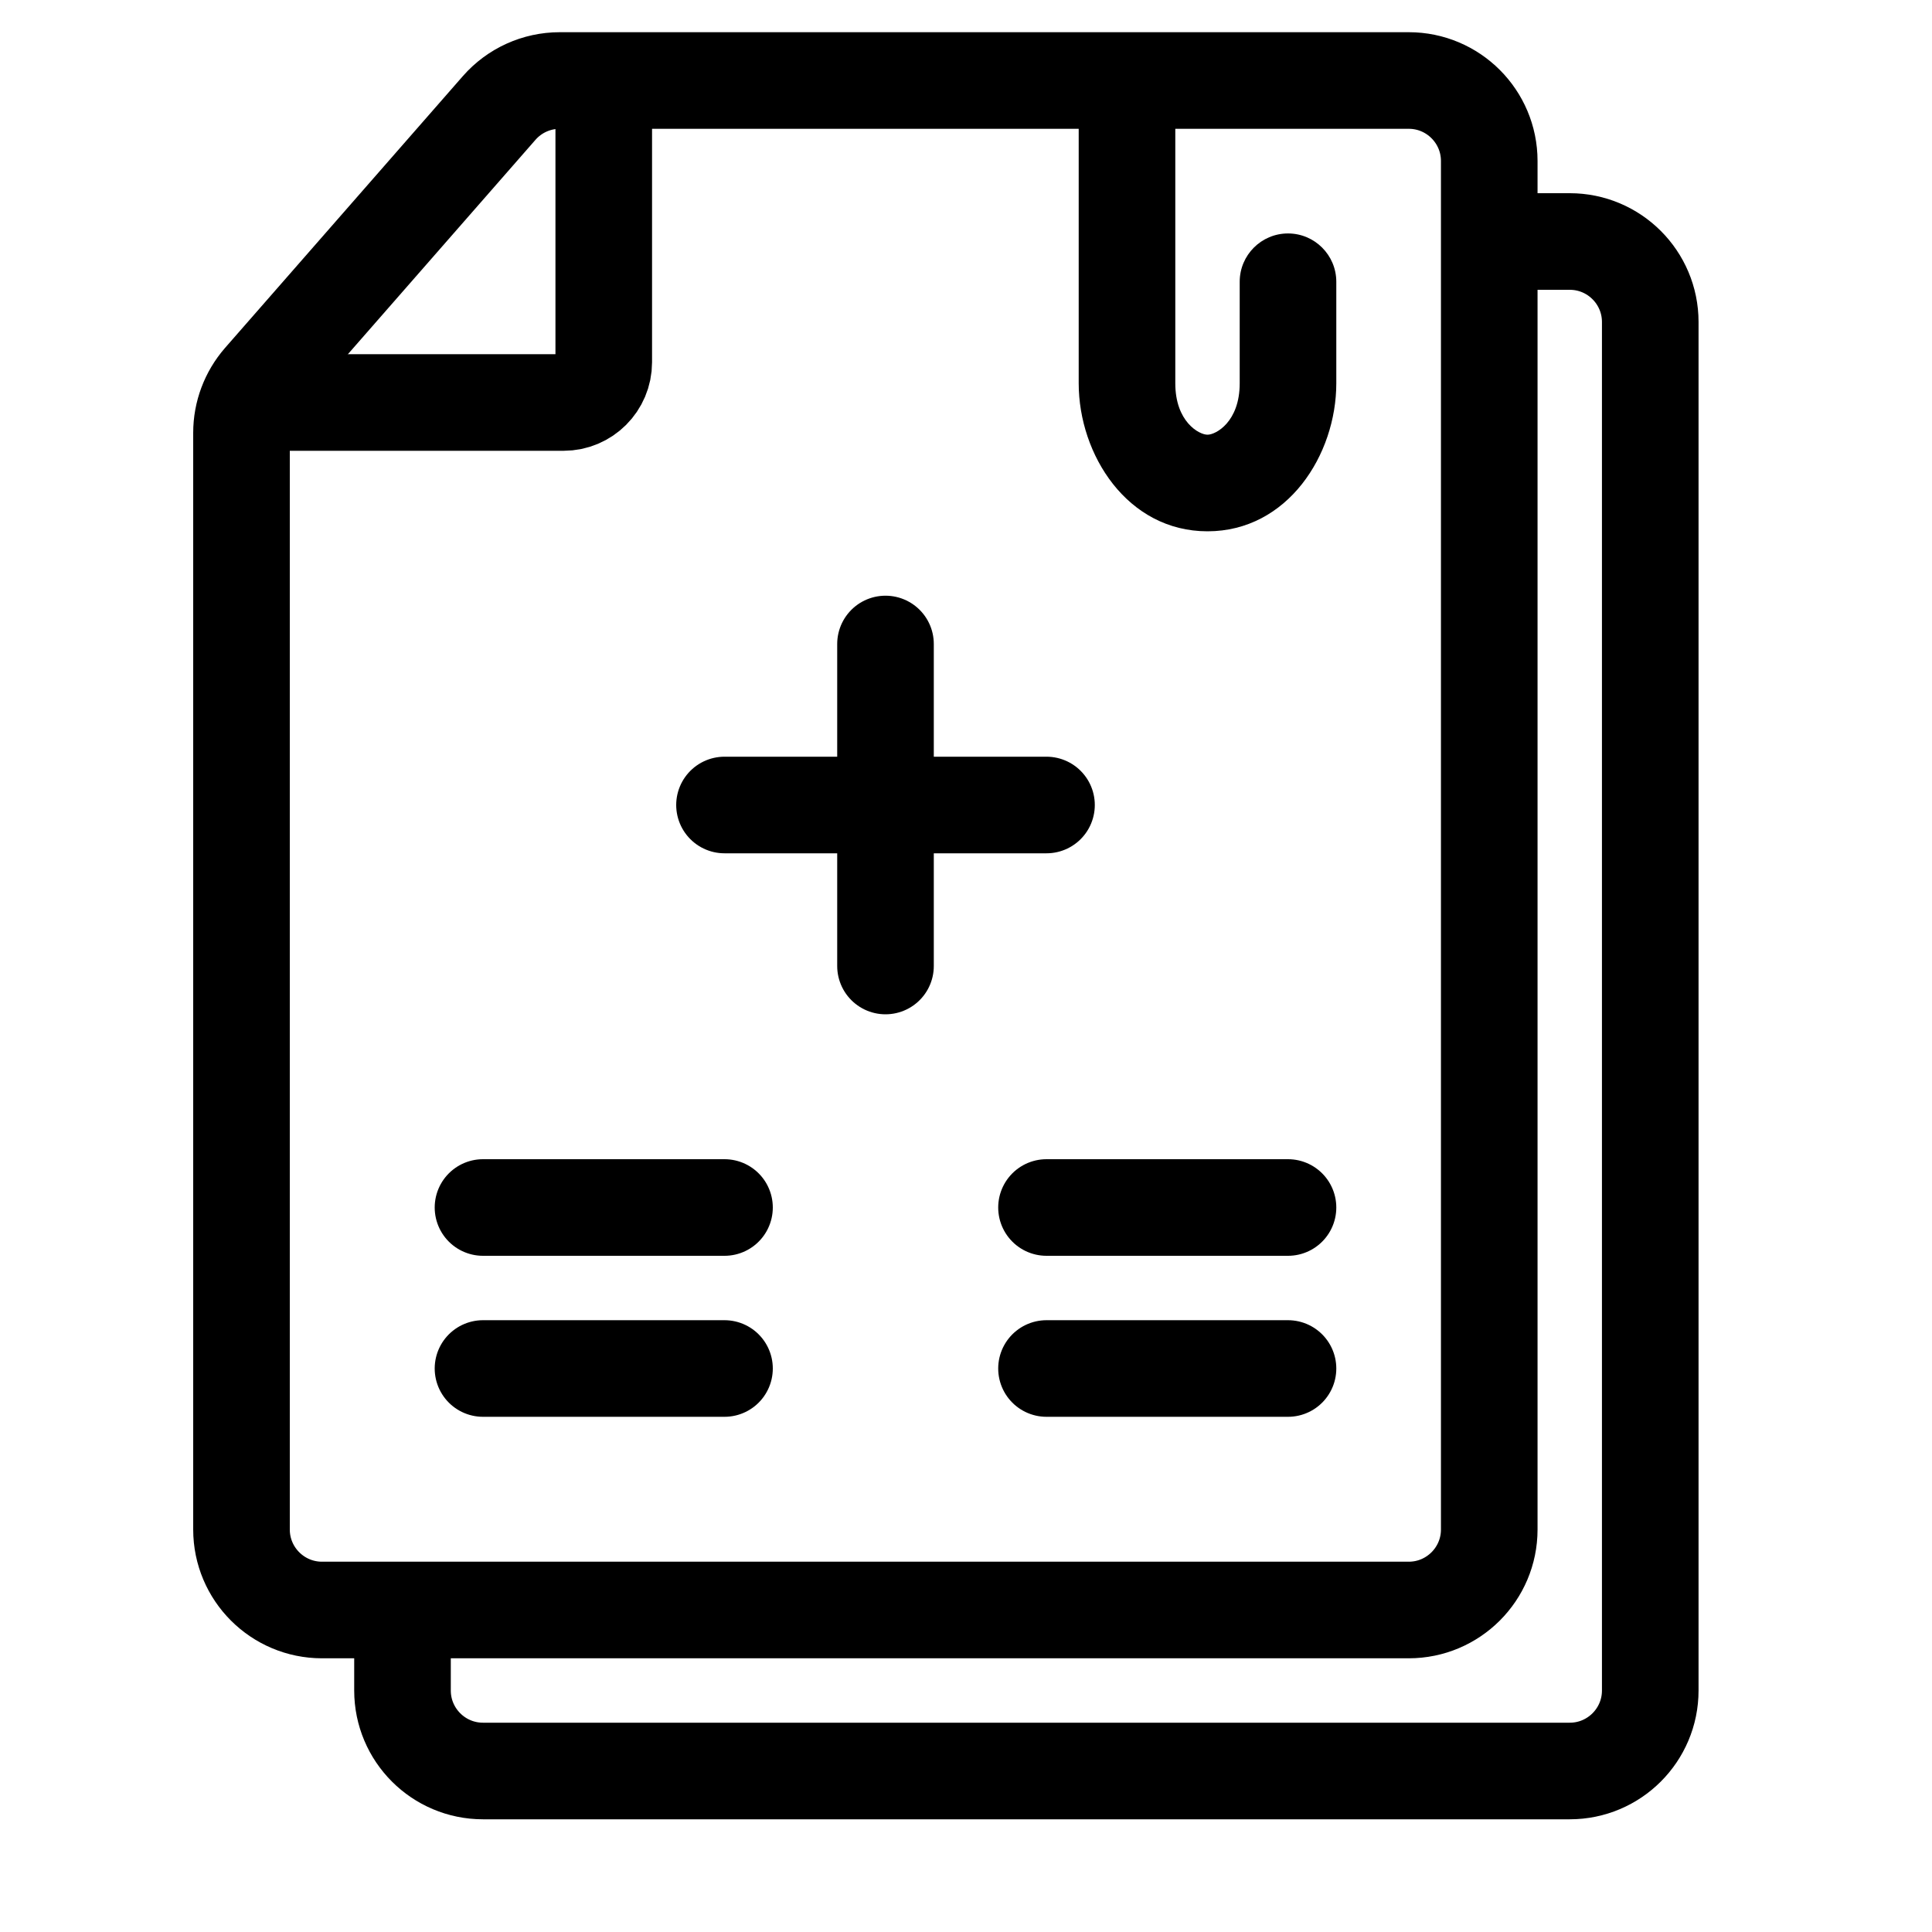 <svg width="24" height="24" viewBox="0 0 24 24" fill="none" xmlns="http://www.w3.org/2000/svg">
<path d="M16.6 3.5C16.6 3.169 16.331 2.9 16 2.9C15.669 2.9 15.4 3.169 15.4 3.5H16.6ZM13.4 1V4.762H14.6V1H13.4ZM13.4 4.762C13.4 5.649 14.005 6.6 15 6.6V5.4C14.894 5.4 14.6 5.238 14.6 4.762H13.4ZM15 6.6C15.995 6.6 16.6 5.649 16.6 4.762H15.4C15.4 5.238 15.106 5.4 15 5.4V6.6ZM16.6 4.762V3.5H15.4V4.762H16.6Z" fill="black"/>
<path d="M17.5 20H4C3.448 20 3 19.552 3 19V5.376C3 5.134 3.088 4.9 3.247 4.717L6.201 1.341C6.391 1.124 6.665 1 6.954 1H17.5C18.052 1 18.5 1.448 18.5 2V19C18.5 19.552 18.052 20 17.5 20Z" stroke="black" stroke-width="1.2"/>
<path d="M18.5 3H19.5C20.052 3 20.5 3.448 20.5 4V21C20.5 21.552 20.052 22 19.5 22H6C5.448 22 5 21.552 5 21V20.5" stroke="black" stroke-width="1.2"/>
<path d="M7.5 1V4.5C7.5 4.776 7.276 5 7 5H3" stroke="black" stroke-width="1.2"/>
<path d="M11 8V10M11 12V10M11 10H13M11 10H9" stroke="black" stroke-width="1.2" stroke-linecap="round"/>
<path d="M13 15L16 15" stroke="black" stroke-width="1.2" stroke-linecap="round"/>
<path d="M13 17L16 17" stroke="black" stroke-width="1.2" stroke-linecap="round"/>
<path d="M6 15H9" stroke="black" stroke-width="1.2" stroke-linecap="round"/>
<path d="M6 17H9" stroke="black" stroke-width="1.2" stroke-linecap="round"/>
</svg>
